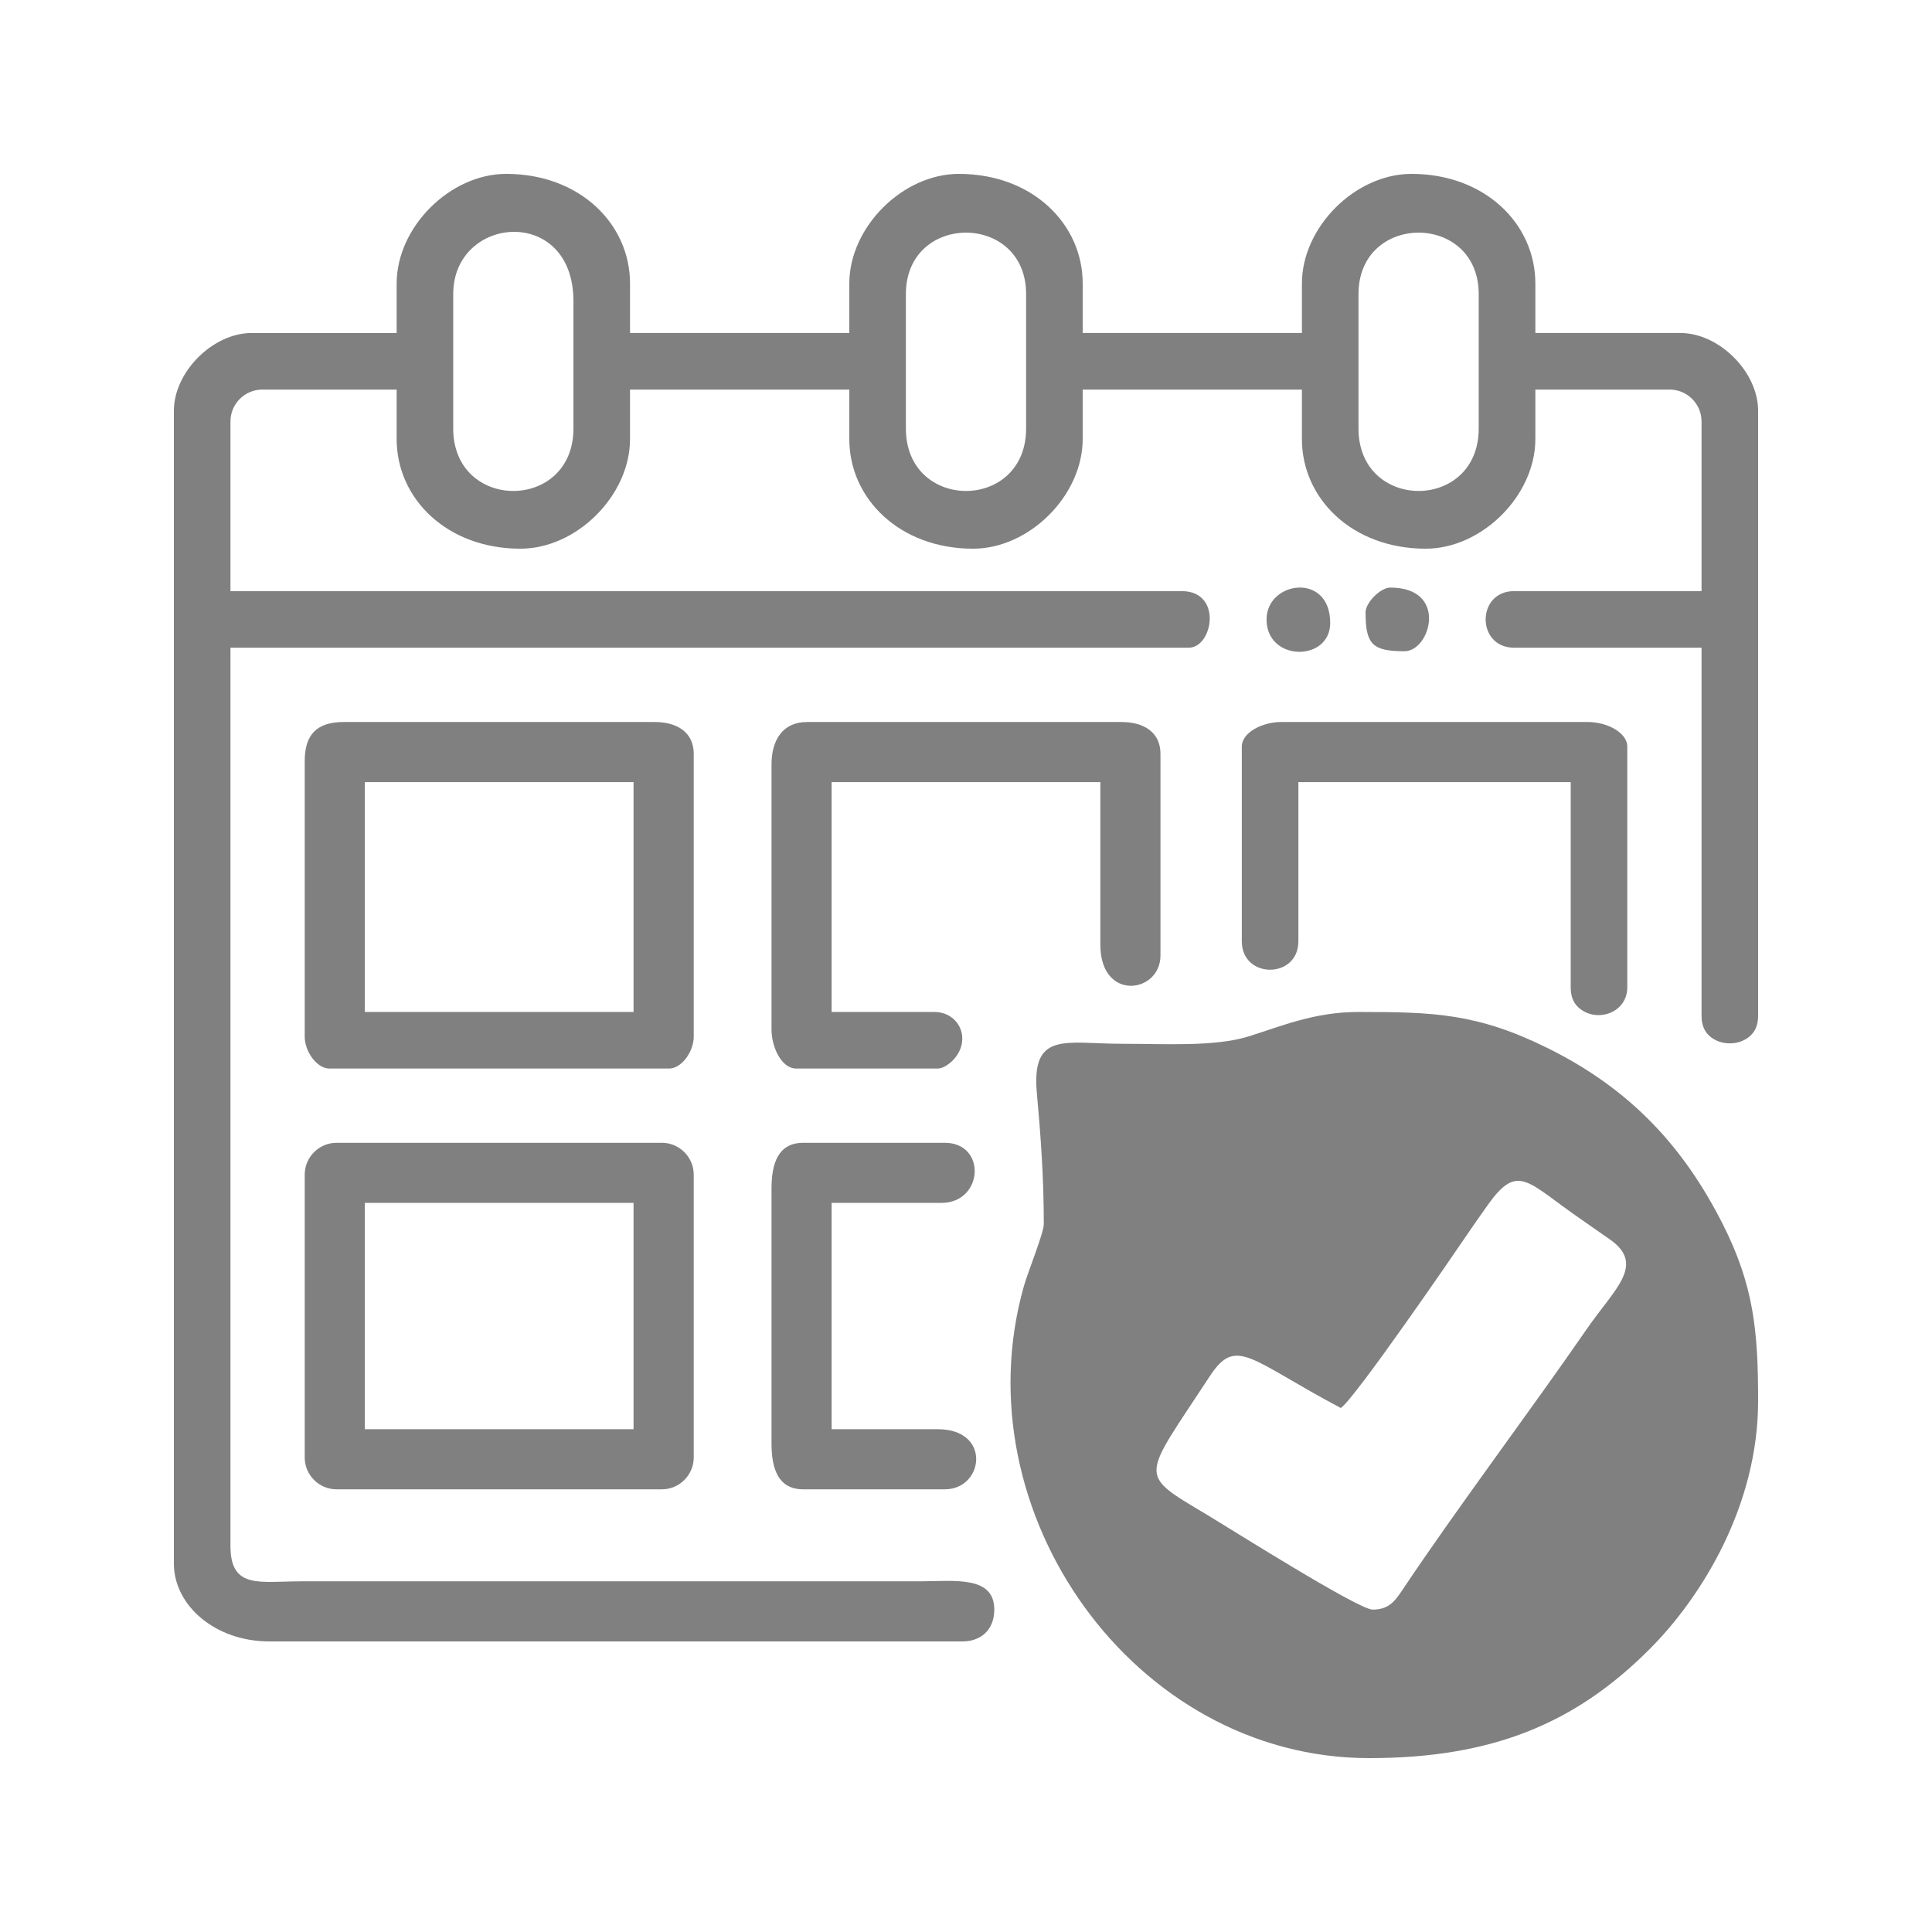<?xml version="1.0" encoding="UTF-8"?>
<!DOCTYPE svg PUBLIC "-//W3C//DTD SVG 1.1//EN" "http://www.w3.org/Graphics/SVG/1.1/DTD/svg11.dtd">
<!-- Creator: it-genn.ru -->
<svg xmlns="http://www.w3.org/2000/svg" xml:space="preserve" width="500px" height="500px" version="1.1" style="shape-rendering:geometricPrecision; text-rendering:geometricPrecision; image-rendering:optimizeQuality; fill-rule:evenodd; clip-rule:evenodd"
viewBox="0 0 31.144 31.144"
 xmlns:xlink="http://www.w3.org/1999/xlink"
 xmlns:xodm="http://it-genn.ru">
 <defs>
  <style type="text/css">
   <![CDATA[
    .fil1 {fill:none}
    .fil0 {fill:gray}
   ]]>
  </style>
 </defs>
 <g id="genn-art_x0020_1">
  <g id="_2477849111968">
   <g>
    <path class="fil0" d="M21.899 6.907l0 -2.166c0,-1.321 1.938,-1.321 1.938,0l0 2.166c0,1.343 -1.938,1.343 -1.938,0zm-7.296 0l0 -2.166c0,-1.321 1.938,-1.321 1.938,0l0 2.166c0,1.343 -1.938,1.343 -1.938,0zm-7.297 0l0 -2.166c0,-1.275 1.938,-1.439 1.938,0.114l0 2.052c0,1.343 -1.938,1.343 -1.938,0zm-0.912 -2.337l0 0.798 -2.337 0c-0.627,0 -1.254,0.627 -1.254,1.254l0 18.584c0,0.668 0.658,1.254 1.539,1.254l11.173 0c0.291,0 0.513,-0.181 0.513,-0.513 0,-0.553 -0.648,-0.457 -1.197,-0.456l-9.976 0c-0.666,0 -1.14,0.133 -1.14,-0.57l0 -14.48 15.448 0c0.389,0 0.55,-0.912 -0.114,-0.912l-15.334 0 0 -2.736c0,-0.282 0.231,-0.513 0.513,-0.513l2.166 0 0 0.798c0,0.964 0.815,1.767 1.995,1.767 0.908,0 1.767,-0.859 1.767,-1.767l0 -0.798 3.535 0 0 0.798c0,0.964 0.815,1.767 1.995,1.767 0.908,0 1.767,-0.859 1.767,-1.767l0 -0.798 3.534 0 0 0.798c0,0.964 0.815,1.767 1.995,1.767 0.909,0 1.768,-0.859 1.768,-1.767l0 -0.798 2.166 0c0.281,0 0.513,0.231 0.513,0.513l0 2.736 -3.022 0c-0.611,0 -0.611,0.912 0,0.912l3.022 0 0 5.929c0,0.148 0.043,0.252 0.127,0.329 0.177,0.16 0.481,0.16 0.657,0 0.085,-0.077 0.128,-0.181 0.128,-0.329l0 -9.748c0,-0.627 -0.627,-1.254 -1.254,-1.254l-2.337 0 0 -0.798c0,-0.963 -0.815,-1.767 -1.996,-1.767 -0.908,0 -1.767,0.859 -1.767,1.767l0 0.798 -3.534 0 0 -0.798c0,-0.963 -0.815,-1.767 -1.995,-1.767 -0.908,0 -1.767,0.859 -1.767,1.767l0 0.798 -3.535 0 0 -0.798c0,-0.963 -0.814,-1.767 -1.995,-1.767 -0.908,0 -1.767,0.859 -1.767,1.767z"/>
    <path class="fil0" d="M22.127 25.947c-0.233,0 -2.325,-1.323 -2.682,-1.536 -1.121,-0.671 -1.035,-0.556 0.058,-2.228 0.426,-0.652 0.649,-0.259 2.111,0.514 0.226,-0.151 1.831,-2.492 2.042,-2.804 0.12,-0.177 0.202,-0.292 0.328,-0.469 0.486,-0.687 0.636,-0.367 1.484,0.218 0.181,0.125 0.294,0.208 0.47,0.328 0.603,0.412 0.091,0.802 -0.356,1.45 -0.933,1.352 -2.089,2.884 -2.974,4.209 -0.118,0.176 -0.216,0.318 -0.481,0.318zm-5.301 -6.214c0,0.141 -0.256,0.773 -0.319,0.993 -1.037,3.643 1.772,7.615 5.563,7.615 1.988,0 3.324,-0.559 4.518,-1.753 0.853,-0.853 1.753,-2.327 1.753,-4.005 0,-1.121 -0.068,-1.857 -0.57,-2.85 -0.644,-1.274 -1.513,-2.187 -2.812,-2.832 -1.139,-0.566 -1.844,-0.588 -3.06,-0.588 -0.711,0 -1.237,0.227 -1.772,0.394 -0.547,0.17 -1.341,0.119 -2.047,0.119 -0.892,0 -1.458,-0.213 -1.366,0.794 0.062,0.677 0.112,1.361 0.112,2.113z"/>
    <path class="fil0" d="M5.881 19.391l4.332 0 0 3.648 -4.332 0 0 -3.648zm-0.969 -0.456l0 4.56c0,0.282 0.231,0.513 0.513,0.513l5.245 0c0.281,0 0.513,-0.231 0.513,-0.513l0 -4.56c0,-0.282 -0.232,-0.513 -0.513,-0.513l-5.245 0c-0.282,0 -0.513,0.231 -0.513,0.513z"/>
    <path class="fil0" d="M5.881 12.608l4.332 0 0 3.705 -4.332 0 0 -3.705zm-0.969 -0.342l0 4.446c0,0.235 0.192,0.513 0.399,0.513l5.473 0c0.207,0 0.399,-0.278 0.399,-0.513l0 -4.56c0,-0.35 -0.272,-0.513 -0.628,-0.513l-5.016 0c-0.427,0 -0.627,0.199 -0.627,0.627z"/>
    <path class="fil0" d="M12.437 12.323l0 4.275c0,0.274 0.156,0.627 0.399,0.627l2.28 0c0.091,0 0.199,-0.083 0.255,-0.144 0.297,-0.323 0.093,-0.768 -0.312,-0.768l-1.653 0 0 -3.705 4.332 0 0 2.622c0,0.92 0.969,0.786 0.969,0.171l0 -3.249c0,-0.35 -0.271,-0.513 -0.627,-0.513l-5.073 0c-0.388,0 -0.57,0.29 -0.57,0.684z"/>
    <path class="fil0" d="M20.018 12.038l0 3.135c0,0.612 0.912,0.612 0.912,0l0 -2.565 4.39 0 0 3.306c0,0.148 0.043,0.252 0.127,0.328 0.276,0.252 0.785,0.098 0.785,-0.328l0 -3.876c0,-0.243 -0.353,-0.399 -0.627,-0.399l-4.96 0c-0.274,0 -0.627,0.156 -0.627,0.399z"/>
    <path class="fil0" d="M12.437 19.163l0 4.104c0,0.41 0.106,0.741 0.513,0.741l2.28 0c0.629,0 0.759,-0.969 -0.114,-0.969l-1.71 0 0 -3.648 1.767 0c0.683,0 0.734,-0.969 0.057,-0.969l-2.28 0c-0.407,0 -0.513,0.331 -0.513,0.741z"/>
    <path class="fil0" d="M22.013 9.871c0,0.516 0.111,0.627 0.627,0.627 0.422,0 0.71,-1.026 -0.228,-1.026 -0.158,0 -0.399,0.241 -0.399,0.399z"/>
    <path class="fil0" d="M20.417 9.985c0,0.687 1.026,0.686 1.026,0.057 0,-0.825 -1.026,-0.676 -1.026,-0.057z"/>
   </g>
   <rect class="fil1" width="31.144" height="31.144"/>
  </g>
 </g>
</svg>
